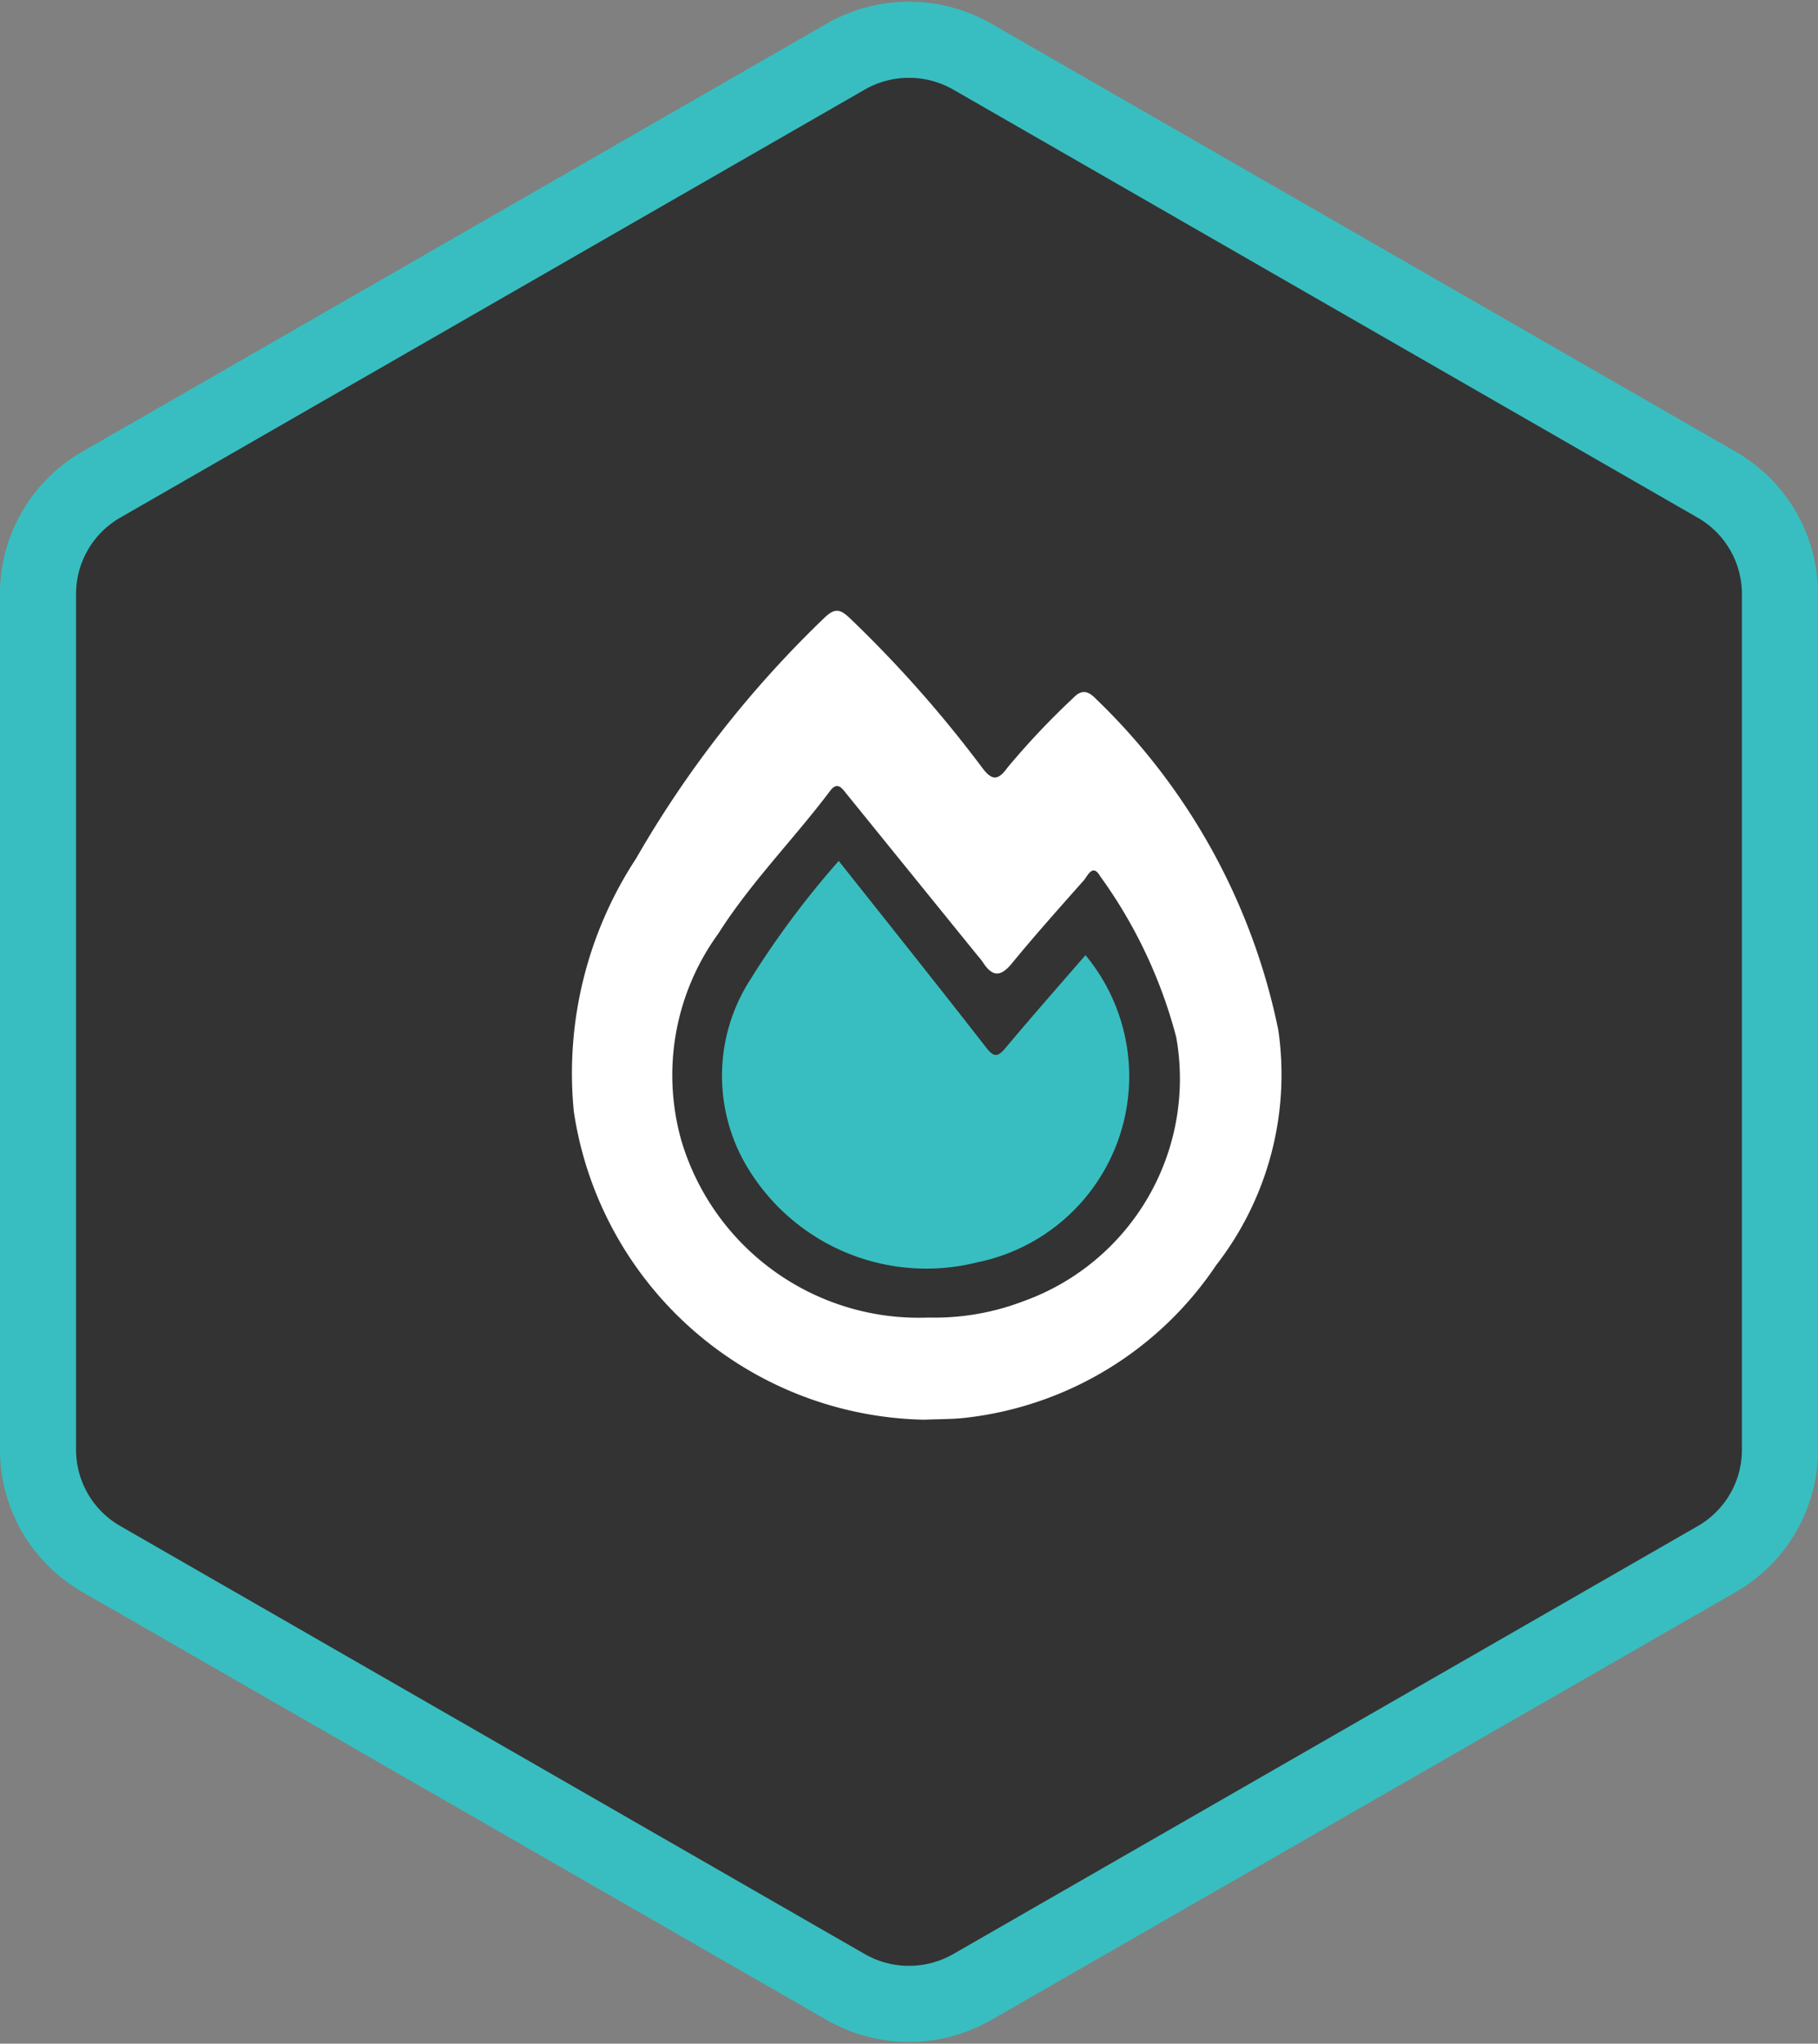 <svg xmlns="http://www.w3.org/2000/svg" width="47.784" height="53.7" viewBox="0 0 47.784 53.7">
  <rect x="0" y="0" width="47.784" height="53.7" fill="#808080" stroke="none"/>
  <g id="streak-icon-enable" transform="translate(-714.107 -287.955)">
    <g id="Group_454" data-name="Group 454" transform="translate(715.107 289)">
      <path id="Path_106" data-name="Path 106" d="M912.707,700.266,893.145,689.02a3.342,3.342,0,0,0-3.33,0l-19.563,11.245a3.313,3.313,0,0,0-1.665,2.871v22.49a3.313,3.313,0,0,0,1.665,2.871l19.563,11.245a3.341,3.341,0,0,0,3.33,0L912.707,728.5a3.312,3.312,0,0,0,1.665-2.871v-22.49A3.312,3.312,0,0,0,912.707,700.266Z" transform="translate(-868.588 -688.576)" fill="#333"/>
      <path id="Path_107" data-name="Path 107" d="M912.707,700.266,893.145,689.02a3.342,3.342,0,0,0-3.33,0l-19.563,11.245a3.313,3.313,0,0,0-1.665,2.871v22.49a3.313,3.313,0,0,0,1.665,2.871l19.563,11.245a3.341,3.341,0,0,0,3.33,0L912.707,728.5a3.312,3.312,0,0,0,1.665-2.871v-22.49A3.312,3.312,0,0,0,912.707,700.266Z" transform="translate(-868.588 -688.576)" fill="none" stroke="#38bec0" stroke-miterlimit="10" stroke-width="2"/>
    </g>
    <g id="Group_578" data-name="Group 578" transform="translate(729.107 304)">
      <path id="Path_201" data-name="Path 201" d="M3019.328,5405.1a9.5,9.5,0,0,1-9.213-8.1,10.286,10.286,0,0,1,1.635-6.644,28.308,28.308,0,0,1,4.94-6.316c.29-.286.434-.24.7.018a31.9,31.9,0,0,1,3.451,3.9c.273.371.433.34.678,0a20.348,20.348,0,0,1,1.713-1.814c.213-.227.382-.215.6.009a16.711,16.711,0,0,1,4.8,8.709,8.164,8.164,0,0,1-1.634,6.178,9.169,9.169,0,0,1-6.507,4C3020.107,5405.091,3019.716,5405.082,3019.328,5405.1Zm.106-2.684a6.541,6.541,0,0,0,2.5-.43,6.208,6.208,0,0,0,4.015-6.936,12.7,12.7,0,0,0-2-4.232c-.2-.345-.327-.005-.433.114-.638.719-1.279,1.437-1.889,2.18-.295.36-.51.349-.753-.021-.05-.077-.113-.146-.172-.218q-1.711-2.111-3.423-4.223c-.115-.141-.234-.331-.426-.075-.956,1.27-2.082,2.4-2.94,3.752a6.324,6.324,0,0,0-.972,5.436A6.51,6.51,0,0,0,3019.434,5402.416Z" transform="translate(-3010.033 -5383.84)" fill="#fff"/>
      <path id="Path_202" data-name="Path 202" d="M3048.868,5443.019c1.33,1.677,2.611,3.28,3.872,4.9.208.267.308.258.514.012.687-.82,1.394-1.622,2.1-2.436a4.987,4.987,0,0,1-2.843,8.071,5.486,5.486,0,0,1-6.171-2.72,4.67,4.67,0,0,1,.143-4.612A23.586,23.586,0,0,1,3048.868,5443.019Z" transform="translate(-3041.823 -5436.442)" fill="#38bec0"/>
    </g>
  </g>
</svg>
